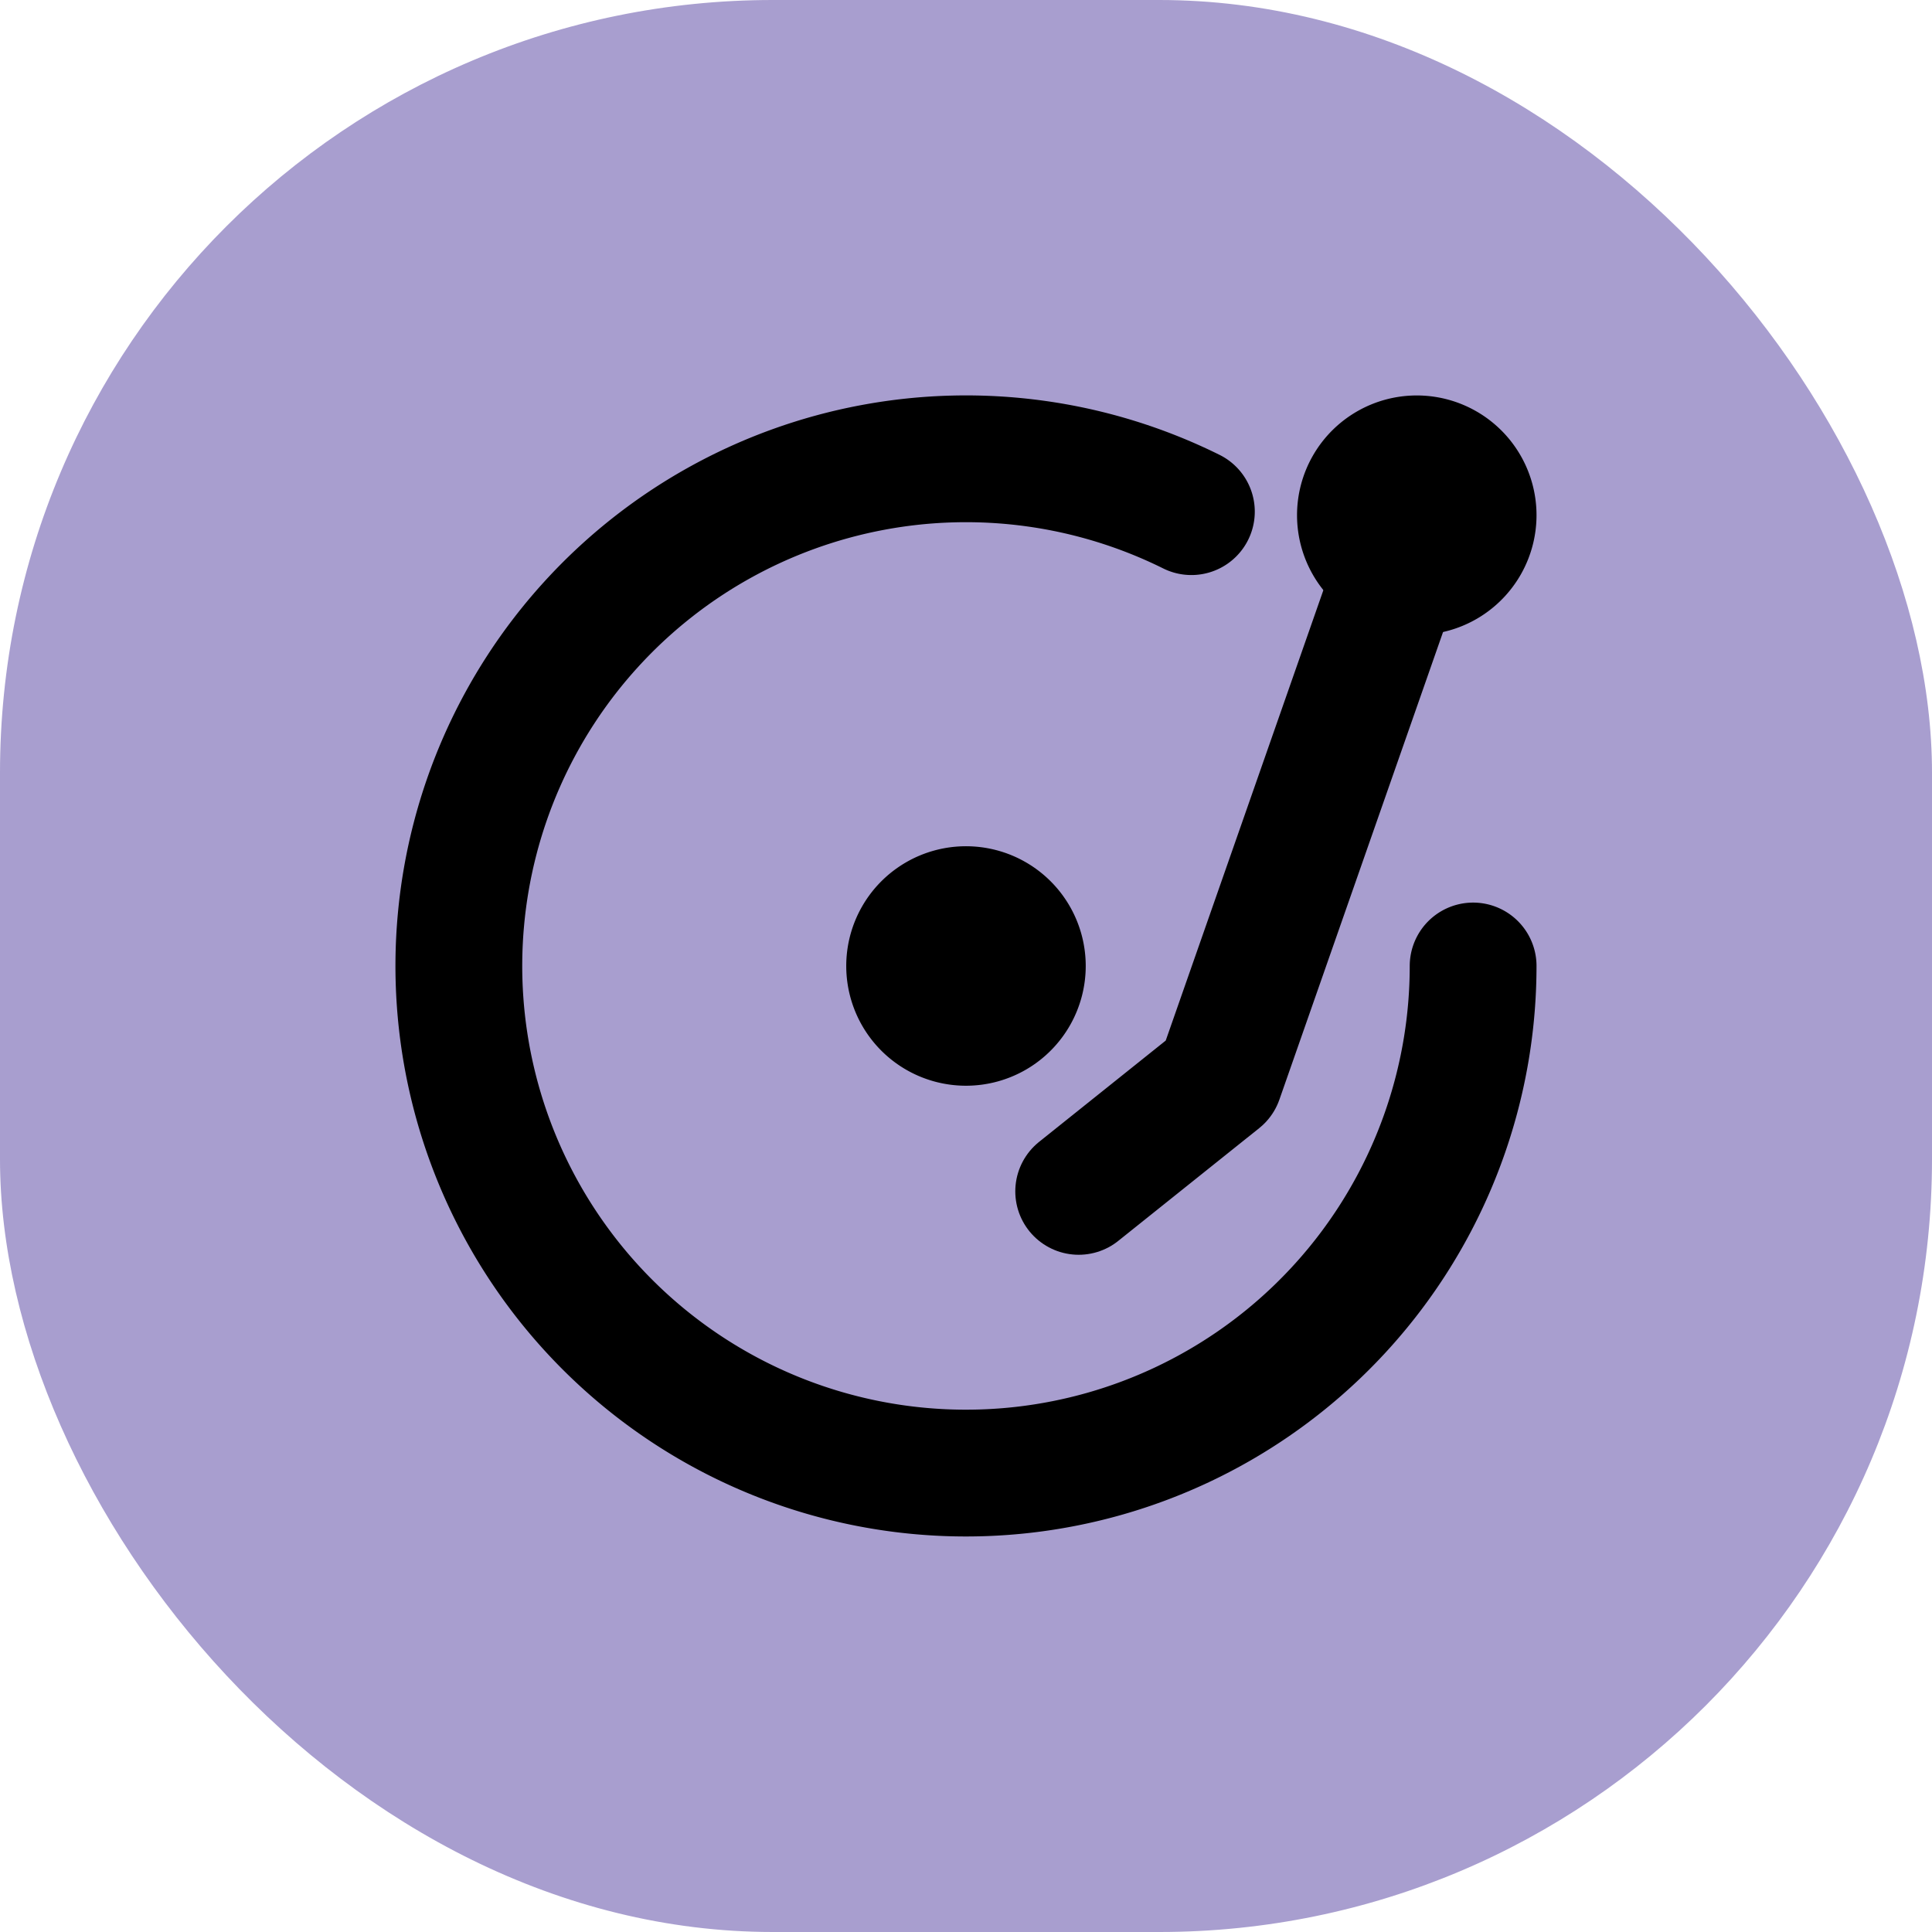 <svg xmlns="http://www.w3.org/2000/svg" version="1.1" xmlns:xlink="http://www.w3.org/1999/xlink" xmlns:svgjs="http://svgjs.dev/svgjs" width="1000" height="1000"><g clip-path="url(#SvgjsClipPath1490)"><rect width="1000" height="1000" fill="#a89ecf"></rect><g transform="matrix(19.444,0,0,19.444,150,150)"><svg xmlns="http://www.w3.org/2000/svg" version="1.1" xmlns:xlink="http://www.w3.org/1999/xlink" xmlns:svgjs="http://svgjs.dev/svgjs" width="36" height="36"><svg xmlns="http://www.w3.org/2000/svg" viewBox="0 0 24 24" fill="none" stroke="currentColor" stroke-linecap="round" stroke-linejoin="round" width="36" height="36" stroke-width="2.25"> <path d="M16 3.937a9 9 0 1 0 5 8.063"></path> <path d="M12 12m-1 0a1 1 0 1 0 2 0a1 1 0 1 0 -2 0"></path> <path d="M20 4m-1 0a1 1 0 1 0 2 0a1 1 0 1 0 -2 0"></path> <path d="M20 4l-3.5 10l-2.5 2"></path> </svg></svg></g></g><defs><clipPath id="SvgjsClipPath1490"><rect width="1000" height="1000" x="0" y="0" rx="400" ry="400"></rect></clipPath></defs></svg>